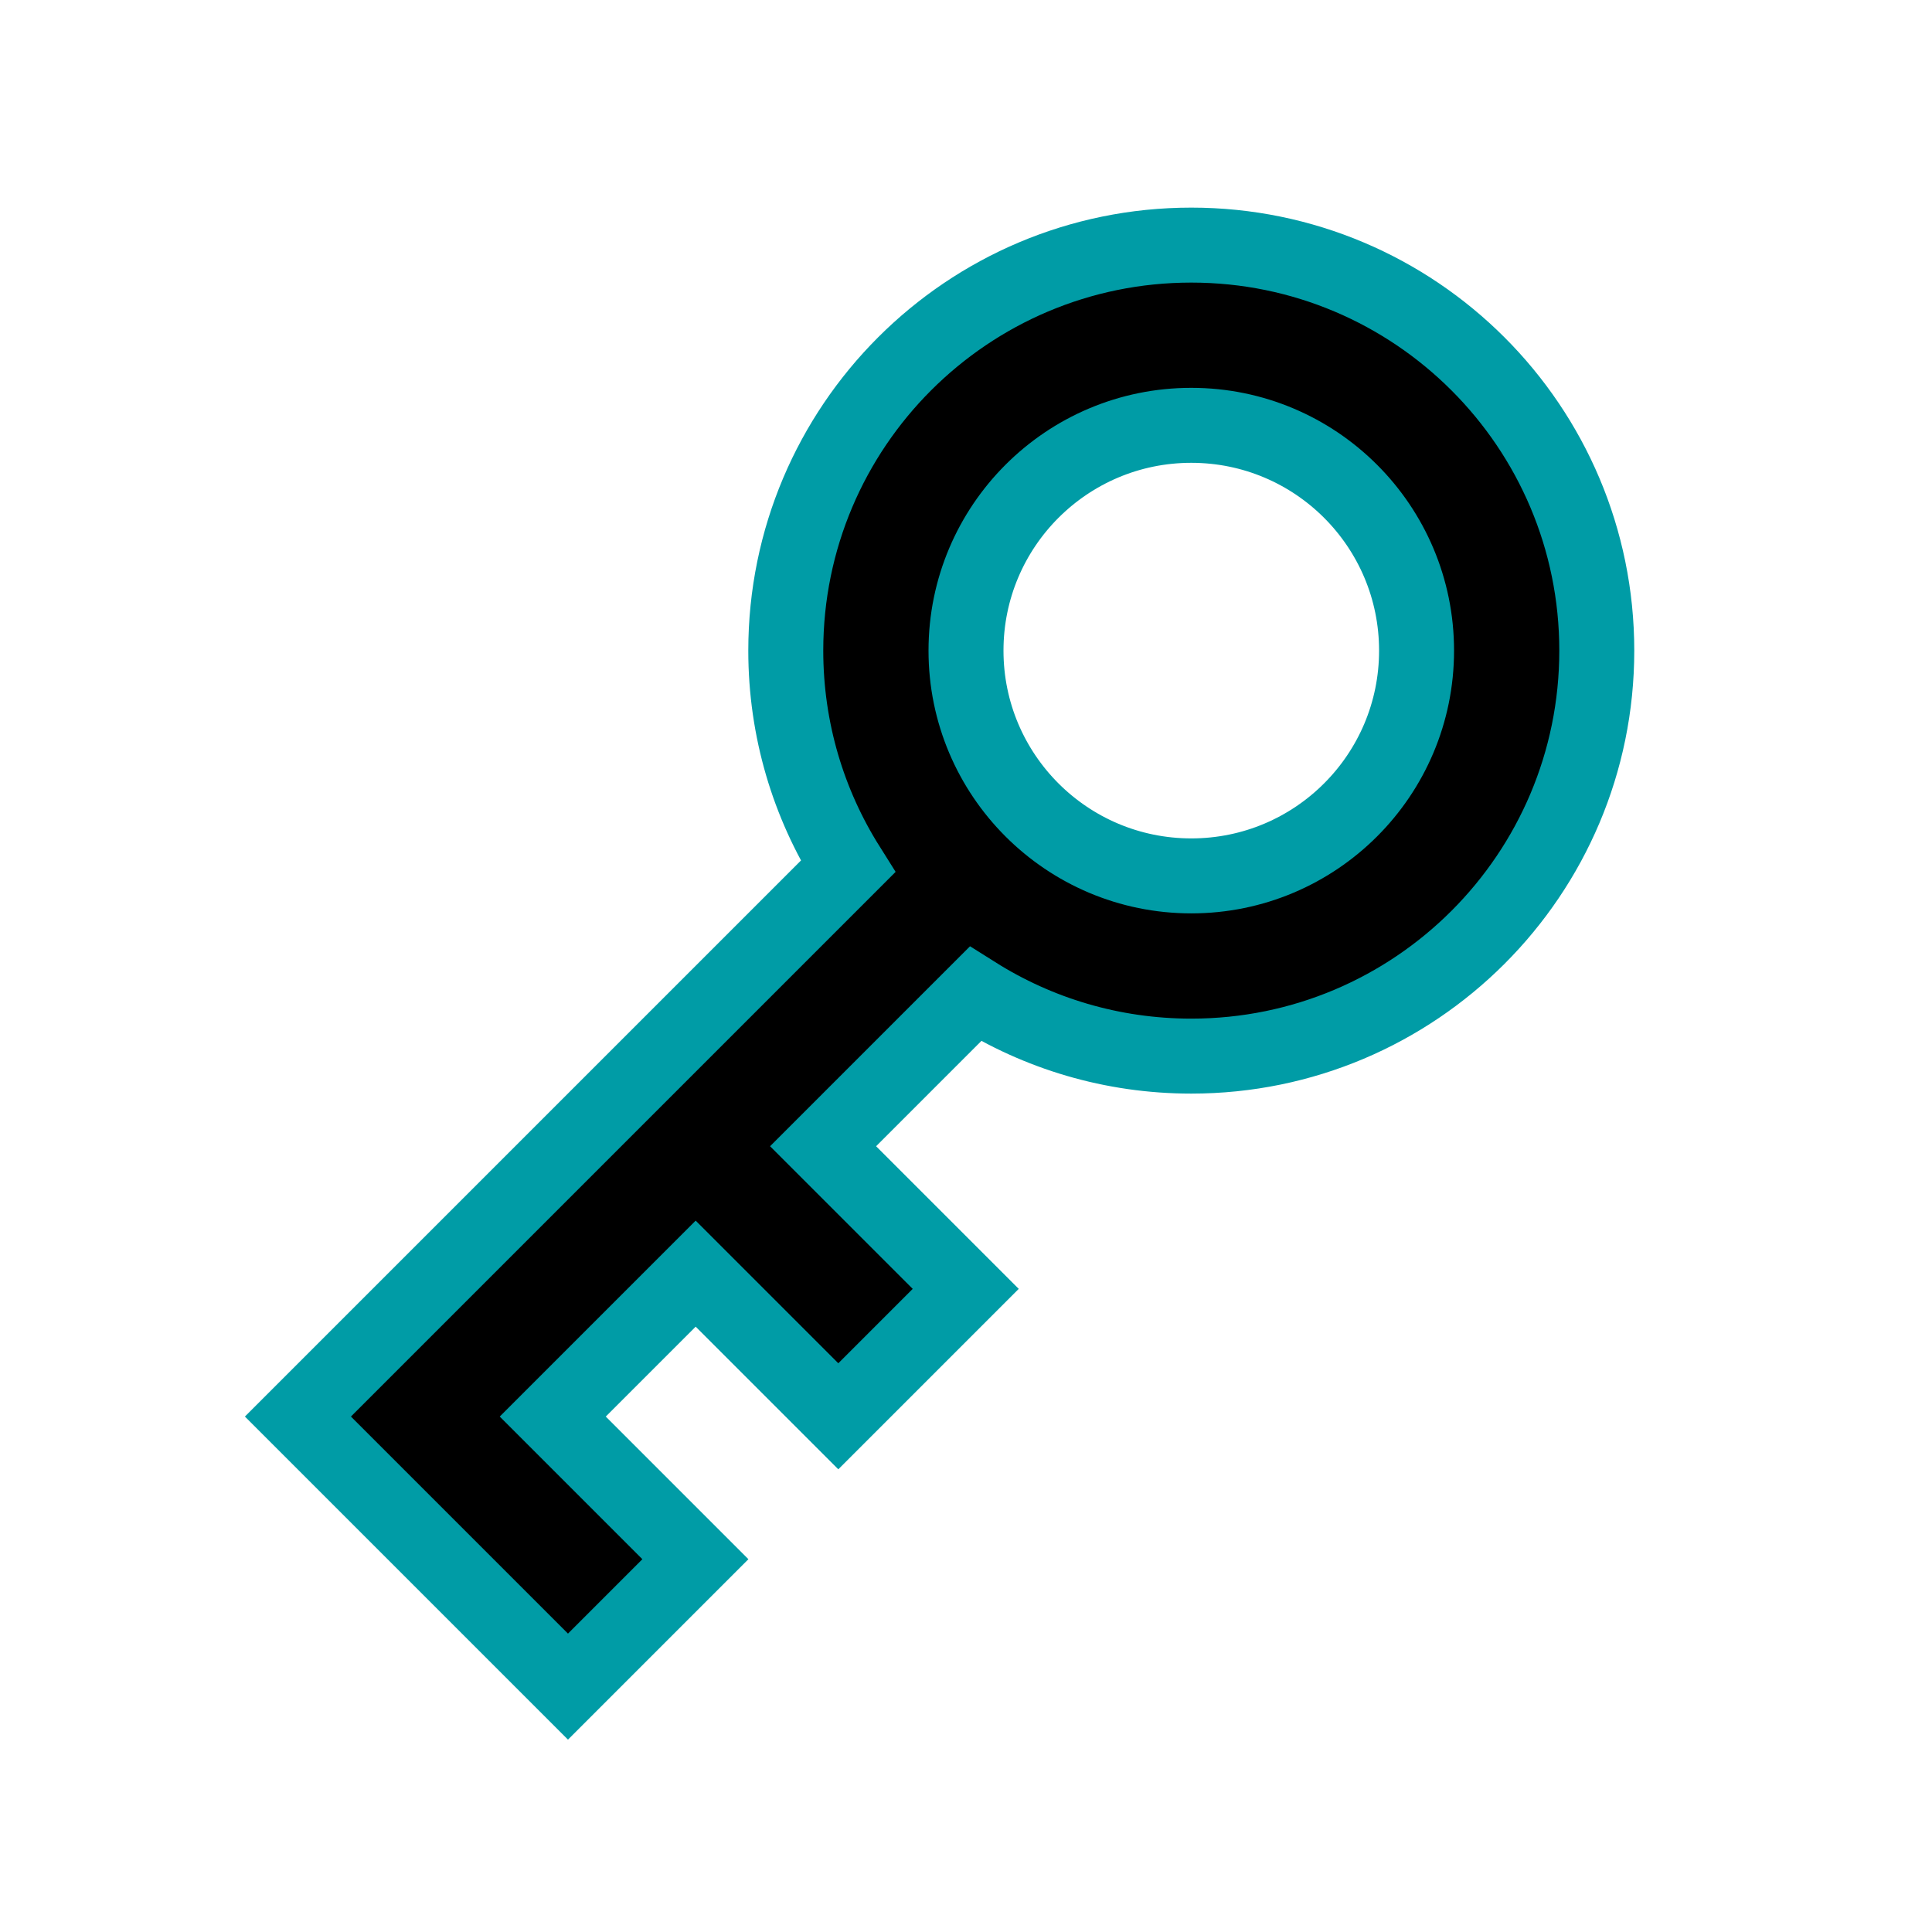 <!DOCTYPE svg PUBLIC "-//W3C//DTD SVG 1.1//EN" "http://www.w3.org/Graphics/SVG/1.1/DTD/svg11.dtd">
<!-- Uploaded to: SVG Repo, www.svgrepo.com, Transformed by: SVG Repo Mixer Tools -->
<svg width="155px" height="155px" viewBox="-2.72 -2.72 21.44 21.44" fill="none" xmlns="http://www.w3.org/2000/svg" stroke="#009CA6" stroke-width="0.832" transform="rotate(0)">
<g id="SVGRepo_bgCarrier" stroke-width="0"/>
<g id="SVGRepo_tracerCarrier" stroke-linecap="round" stroke-linejoin="round" stroke="#CCCCCC" stroke-width="0.16"/>
<g id="SVGRepo_iconCarrier"> <path fill-rule="evenodd" clip-rule="evenodd" d="M10.5 9C12.985 9 15 6.985 15 4.5C15 2.015 12.985 0 10.5 0C8.015 0 6 2.015 6 4.5C6 5.381 6.253 6.202 6.69 6.896L0.586 13L3.583 15.997L4.997 14.583L3.414 13L5 11.414L6.583 12.997L7.997 11.583L6.414 10L8.104 8.31C8.798 8.747 9.619 9 10.5 9ZM10.5 7C11.881 7 13 5.881 13 4.5C13 3.119 11.881 2 10.5 2C9.119 2 8 3.119 8 4.5C8 5.881 9.119 7 10.5 7Z" fill="009CA6"/> </g>
</svg>